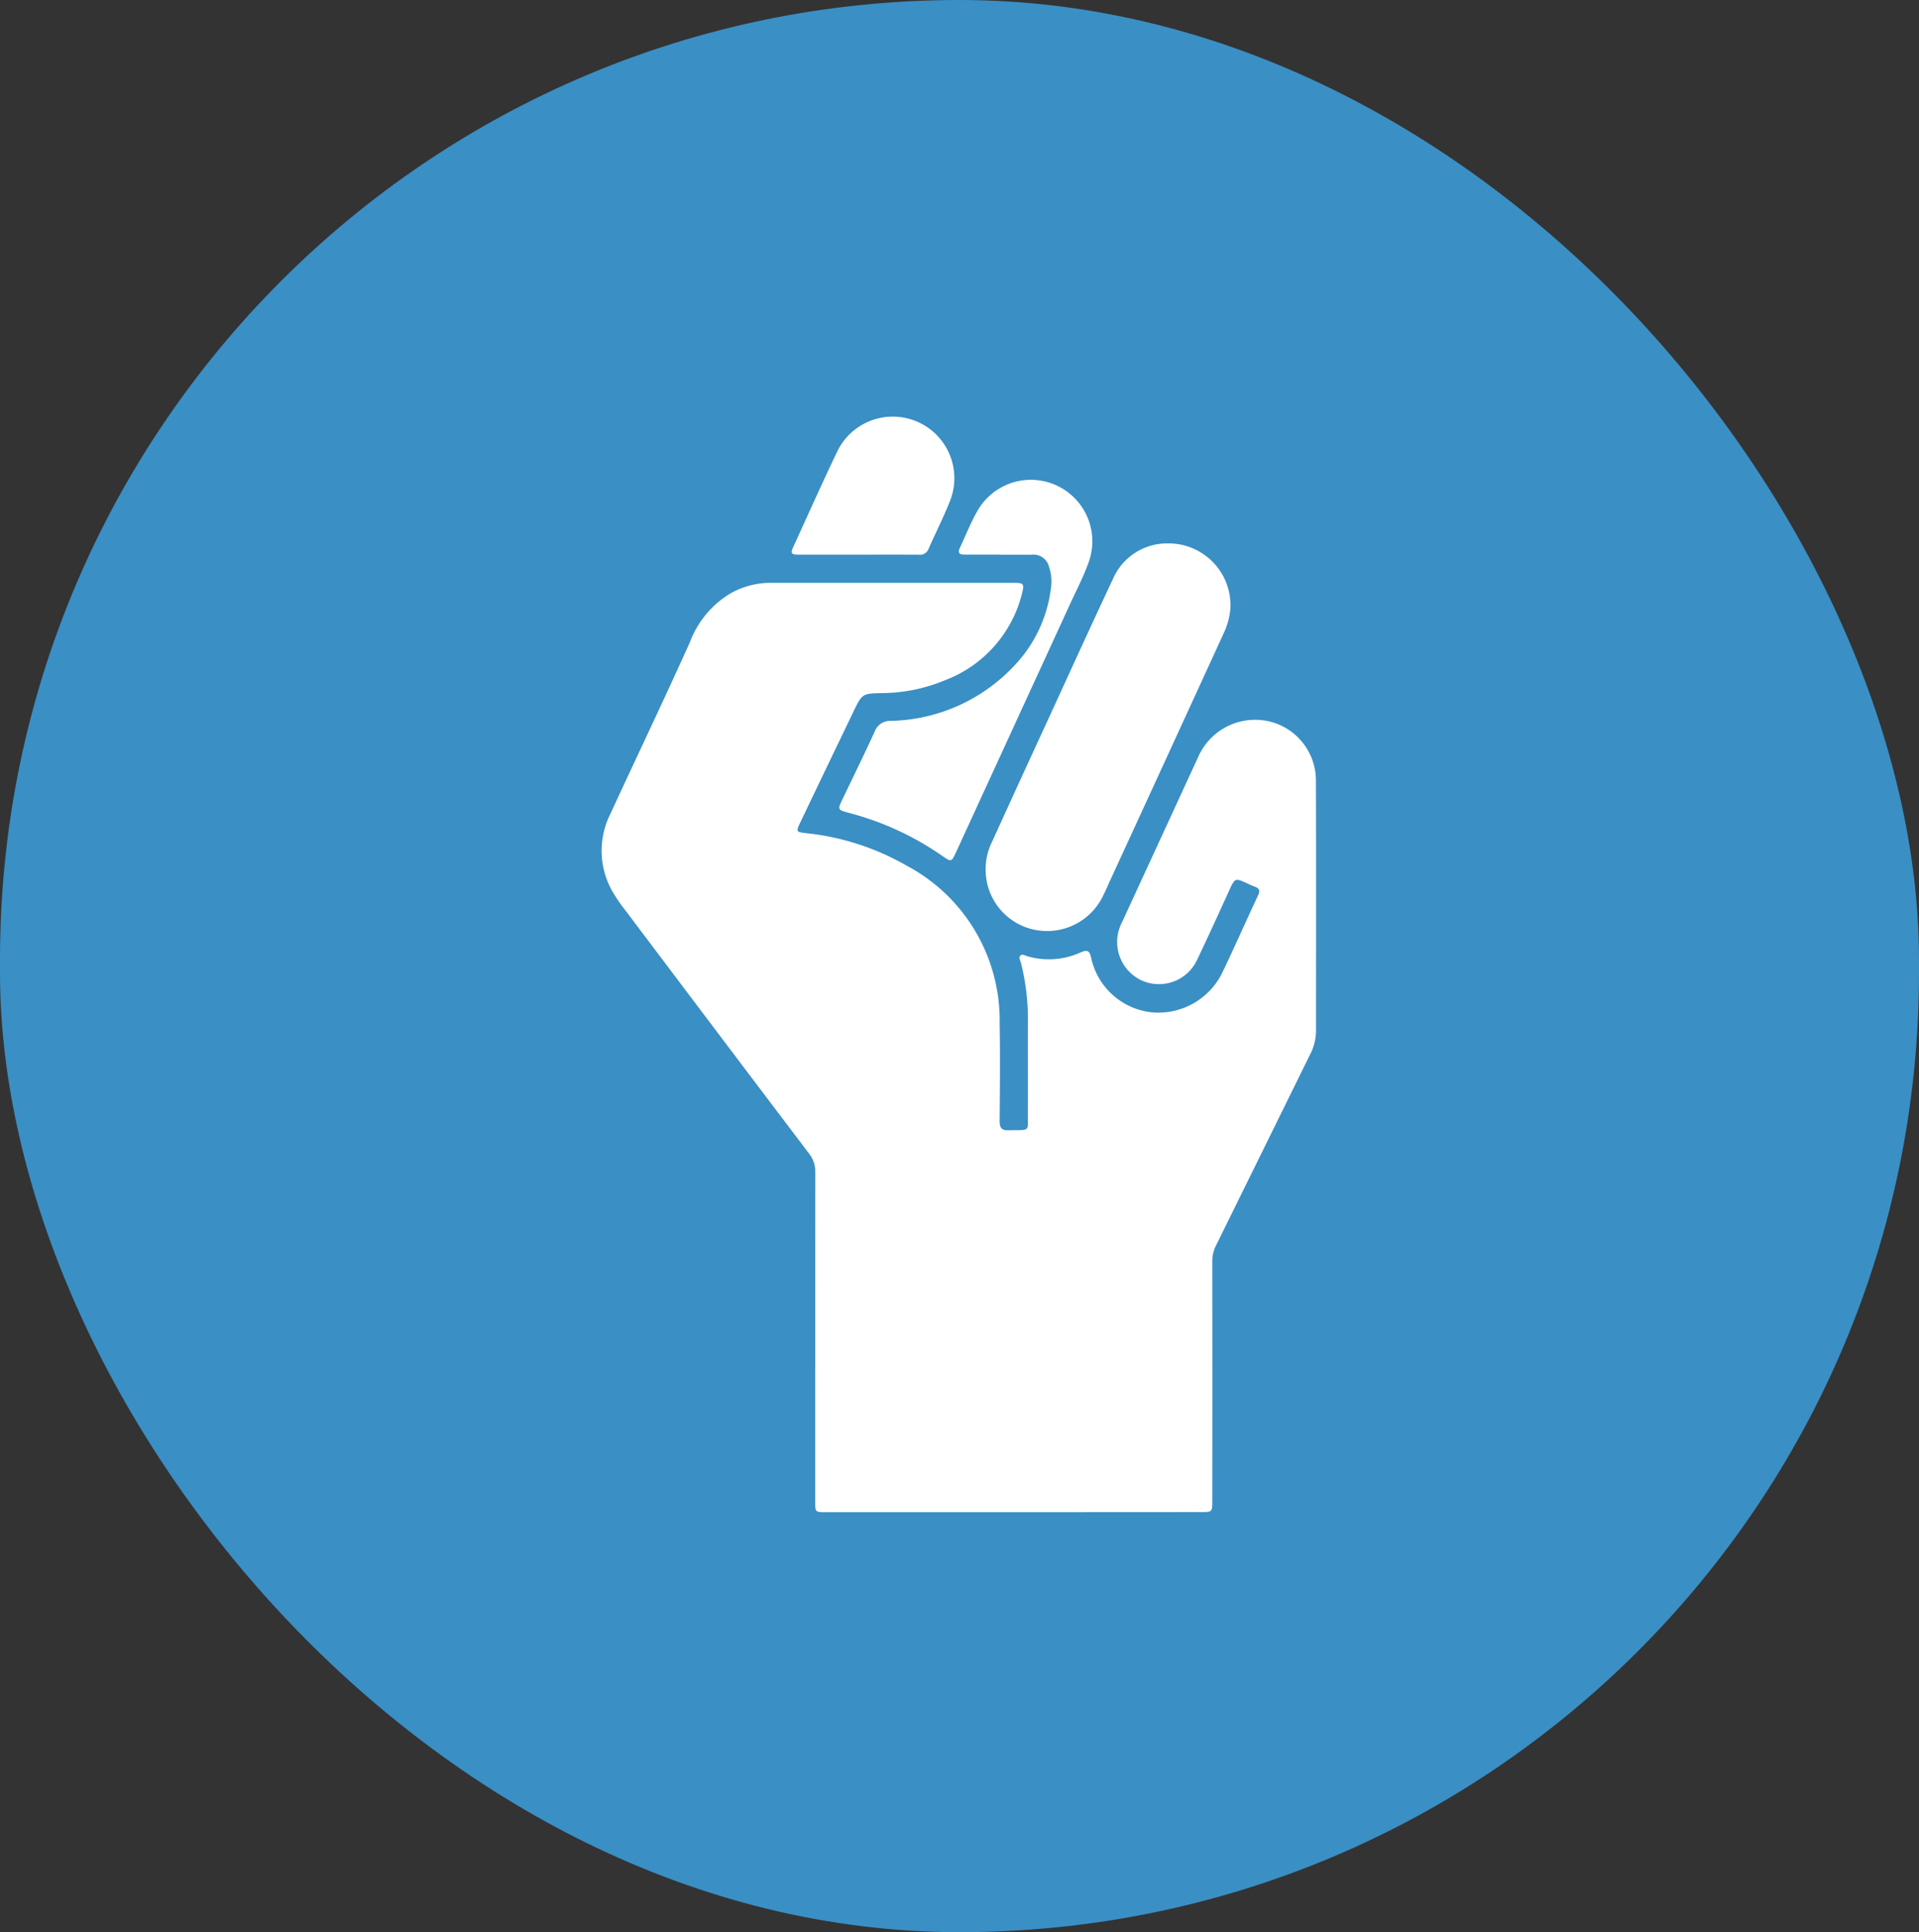 <svg xmlns="http://www.w3.org/2000/svg" width="145" height="146" viewBox="0 0 145 146">
  <rect x="0" y="0" width="145" height="146" fill="#333333" stroke="none"/>
  <g id="Group_196" data-name="Group 196" transform="translate(-298 -1846)">
    <g id="Group_193" data-name="Group 193">
      <rect id="Rectangle_20" data-name="Rectangle 20" width="145" height="146" rx="72.5" transform="translate(298 1846)" fill="#3a8fc5"/>
    </g>
    <g id="Group_8" data-name="Group 8" transform="translate(343.458 1877.468)">
      <path id="Path_43" data-name="Path 43" d="M-96.413,272.931h-14.178c-.826,0-.83,0-.83-.829q0-12.427.009-24.855a2.194,2.194,0,0,0-.474-1.417q-6.932-9.15-13.835-18.322a11.961,11.961,0,0,1-1.037-1.512,6.2,6.2,0,0,1-.156-5.794c2.007-4.341,4.068-8.657,6.031-13.017a7.273,7.273,0,0,1,3.049-3.672,6.16,6.16,0,0,1,3.015-.807q9.213,0,18.426,0c.708,0,.784.074.611.762a9.441,9.441,0,0,1-5.857,6.609,12.52,12.52,0,0,1-4.693.961c-1.53.029-1.536.028-2.209,1.426q-1.992,4.137-3.972,8.279c-.375.782-.379.793.467.886a19.236,19.236,0,0,1,7.533,2.446,13.236,13.236,0,0,1,7.031,11.951c.046,2.448.019,4.9,0,7.347,0,.515.145.718.682.7,1.707-.042,1.437.182,1.447-1.417.015-2.277-.007-4.554.007-6.831a17.287,17.287,0,0,0-.536-4.429c-.045-.174-.189-.383-.016-.536.144-.127.327.007.487.056a5.827,5.827,0,0,0,4.089-.3c.458-.193.623-.114.741.371a5.258,5.258,0,0,0,4.673,4.181,5.386,5.386,0,0,0,5.3-3.114c.911-1.9,1.758-3.824,2.65-5.729.159-.339.117-.533-.24-.657-.18-.062-.353-.147-.527-.227-.989-.456-.975-.451-1.44.571-.776,1.707-1.554,3.412-2.361,5.1a3.178,3.178,0,0,1-4.23,1.636,3.2,3.2,0,0,1-1.487-4.376q2.907-6.306,5.811-12.613a4.7,4.7,0,0,1,5.178-2.613,4.591,4.591,0,0,1,3.669,4.414c.021,6.352.007,12.7.008,19.057a3.952,3.952,0,0,1-.465,1.759q-3.546,7.21-7.1,14.418a2.642,2.642,0,0,0-.273,1.212q.01,9.012,0,18.024c0,.891,0,.892-.883.893Z" transform="translate(127.558 -190.134)" fill="#fff"/>
      <path id="Path_44" data-name="Path 44" d="M143.592,181.565a5.326,5.326,0,0,1-.493,1.953q-4.278,9.333-8.571,18.659c-.184.4-.354.806-.552,1.2A4.69,4.69,0,0,1,128.959,206a4.627,4.627,0,0,1-3.848-4.145,4.7,4.7,0,0,1,.478-2.563q1.971-4.333,3.966-8.656c1.709-3.717,3.4-7.442,5.142-11.145a4.46,4.46,0,0,1,4.188-2.717A4.681,4.681,0,0,1,143.592,181.565Z" transform="translate(-96.074 -167.181)" fill="#fff"/>
      <path id="Path_45" data-name="Path 45" d="M41.084,140.576c-.9,0-1.8,0-2.7,0-.37,0-.493-.151-.329-.5.431-.917.805-1.866,1.3-2.747a4.645,4.645,0,0,1,8.431,3.837c-.385,1.077-.917,2.1-1.4,3.145q-4.3,9.362-8.6,18.721c-.363.789-.372.784-1.069.3a22.088,22.088,0,0,0-7-3.23c-.917-.247-.914-.237-.491-1.116.8-1.672,1.622-3.339,2.393-5.026a1.237,1.237,0,0,1,1.208-.82,13.157,13.157,0,0,0,9.3-4.125,10.283,10.283,0,0,0,2.839-6.137,3.327,3.327,0,0,0-.164-1.354,1.207,1.207,0,0,0-1.318-.943c-.8,0-1.607,0-2.411,0Z" transform="translate(-10.99 -130.136)" fill="#fff"/>
      <path id="Path_46" data-name="Path 46" d="M2.609,103.668c-1.511,0-3.022.005-4.533,0-.571,0-.63-.095-.4-.6,1.1-2.4,2.171-4.812,3.313-7.19a4.654,4.654,0,0,1,8.528,3.714c-.489,1.244-1.1,2.441-1.639,3.665a.683.683,0,0,1-.734.414C5.631,103.663,4.12,103.668,2.609,103.668Z" transform="translate(16.815 -93.226)" fill="#fff"/>
    </g>
  </g>
</svg>
